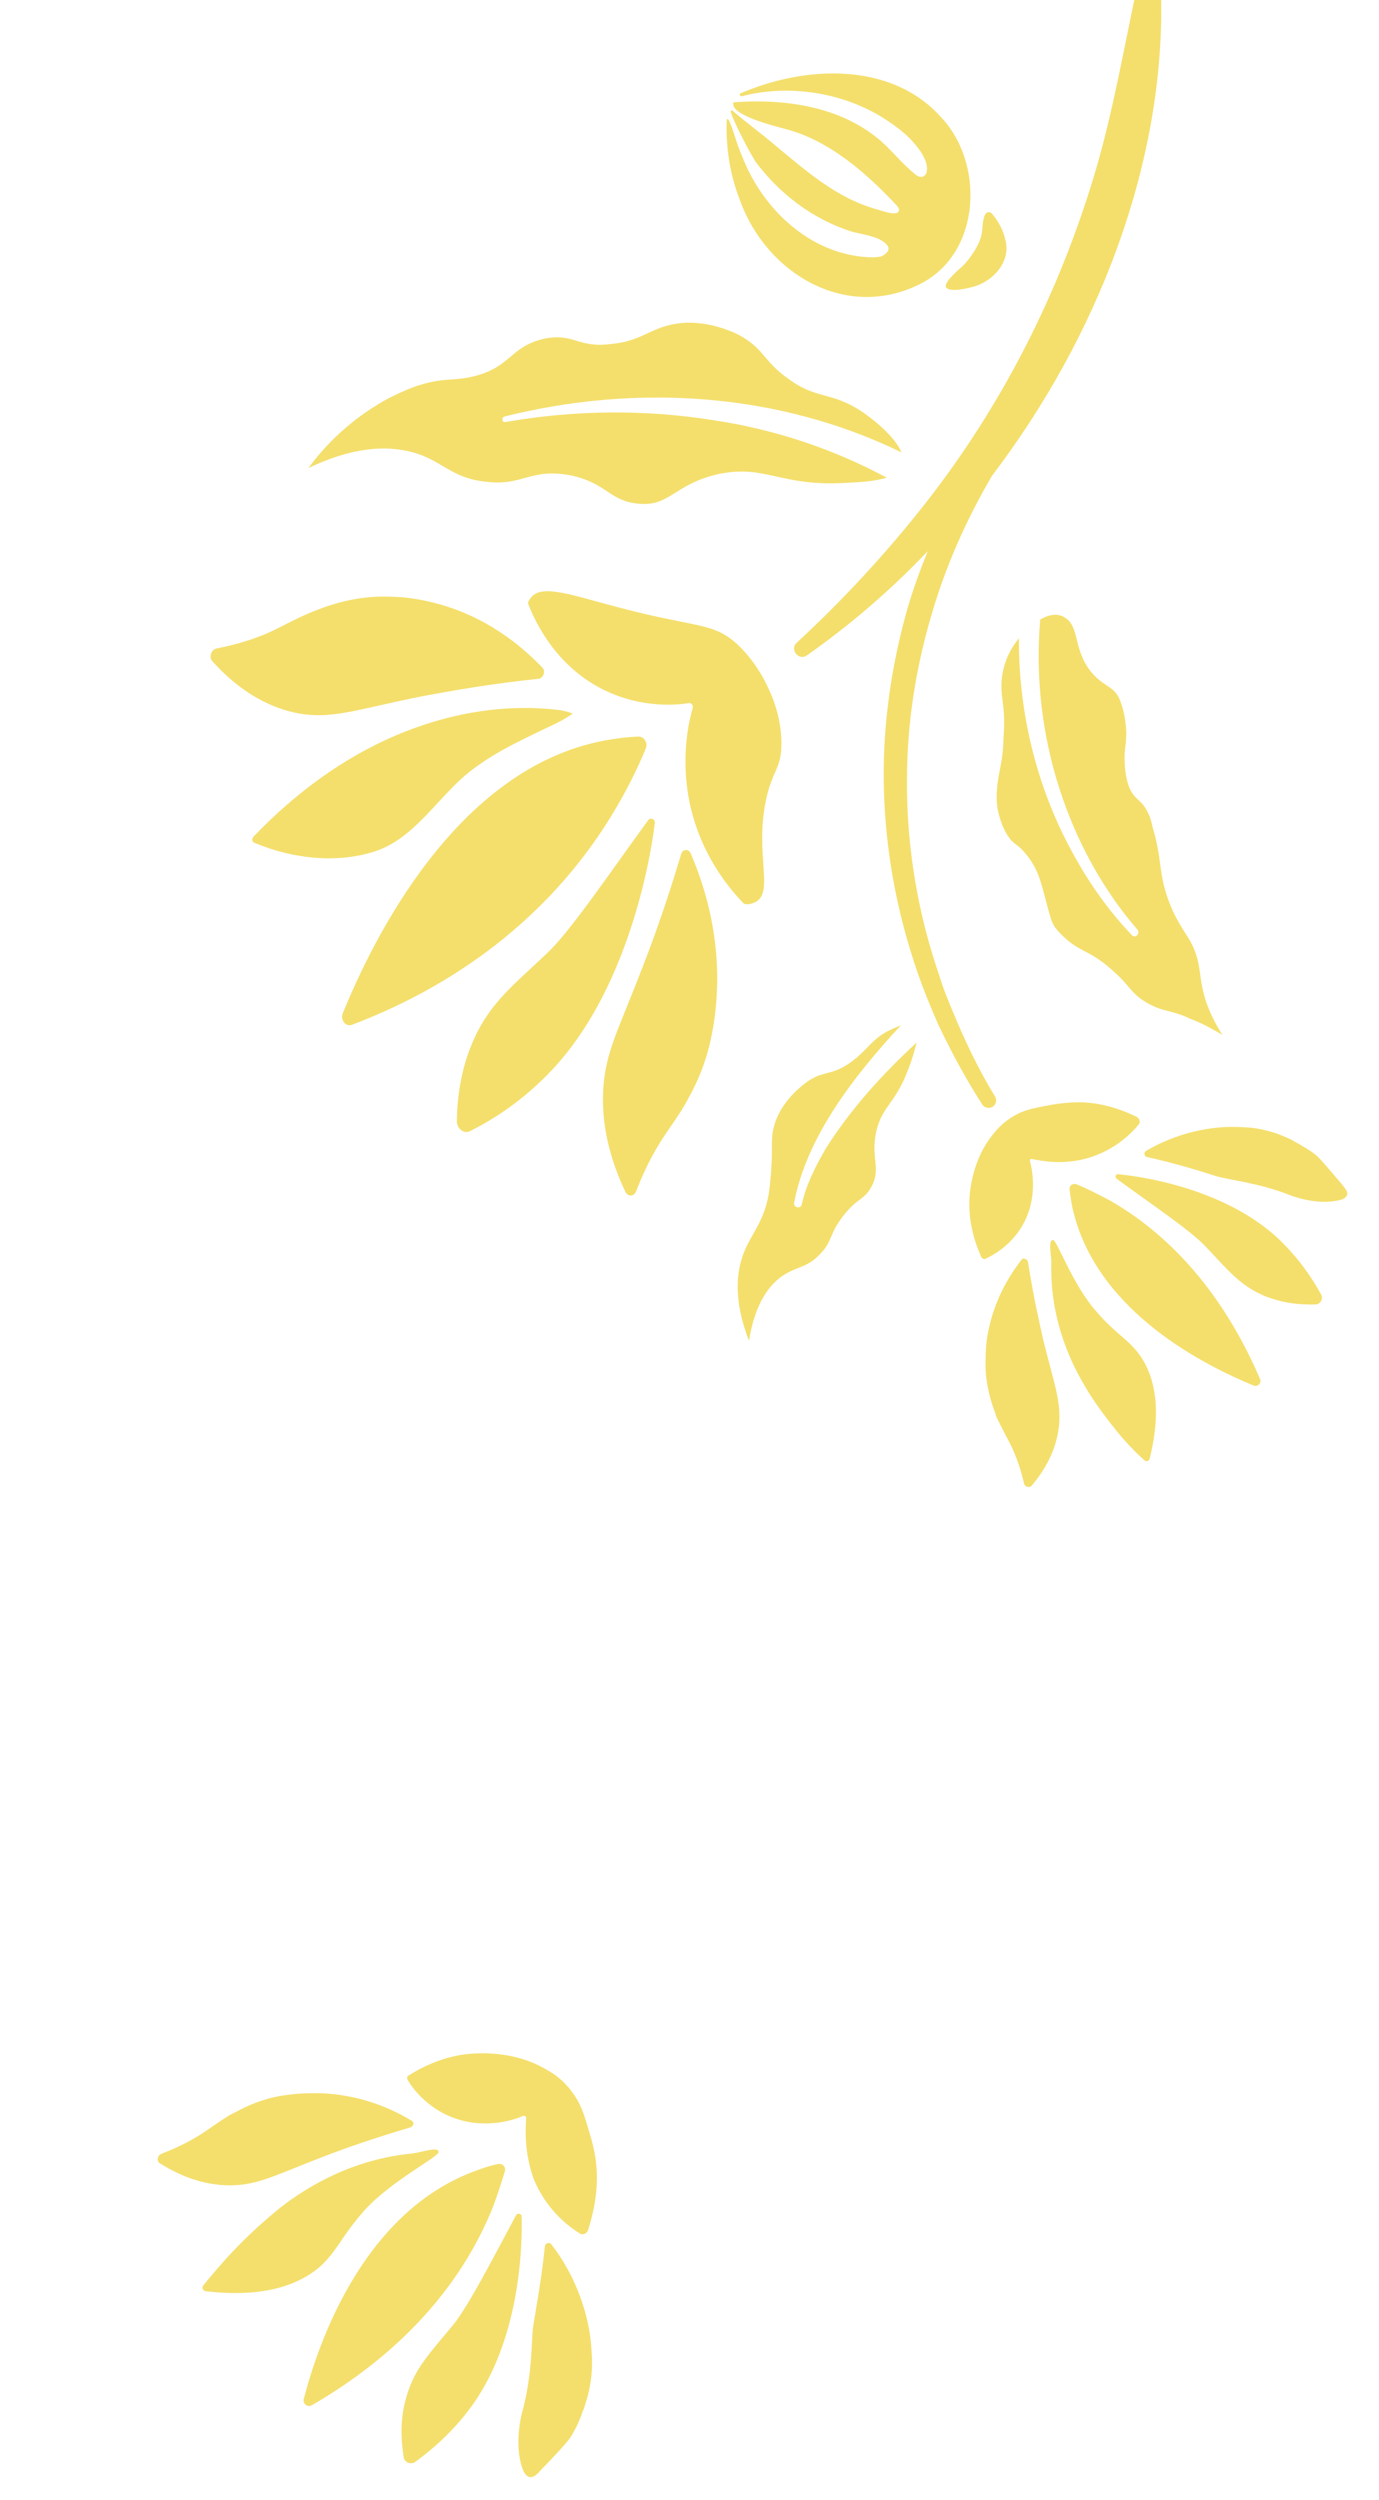 <?xml version="1.0" encoding="utf-8"?>
<!-- Generator: Adobe Illustrator 27.3.1, SVG Export Plug-In . SVG Version: 6.00 Build 0)  -->
<svg version="1.1" id="Layer_1" xmlns="http://www.w3.org/2000/svg" xmlns:xlink="http://www.w3.org/1999/xlink" x="0px" y="0px"
	 viewBox="0 0 272.3 493.5" style="enable-background:new 0 0 272.3 493.5;" xml:space="preserve">
<style type="text/css">
	.st0{fill:#F4DF6C;}
</style>
<g>
	<g>
		<path class="st0" d="M156.8,237.5c-0.1,0.9,1.3,1.2,1.5,0.3c0.9-4,2.8-7.7,4.9-11.3c4.9-7.7,11.1-14.5,17.8-20.7
			c-0.4,1.6-0.9,3.4-1.7,5.4c-2.5,6.7-5.2,7.2-6.3,12.3c-1.1,5.3,1.1,7.2-1,10.9c-1.4,2.5-2.6,2-5.4,5.5c-2.9,3.7-2.2,5.1-4.6,7.6
			c-2.6,2.8-4.7,2.5-7.4,4.3c-2.5,1.7-5.5,5.2-6.7,12.9c-3.2-8.3-2.4-13.7-1.1-17.2c1.5-4,4-6.1,5-11.8c0.1-0.7,0.2-1.6,0.3-2.5
			c0.6-6.2,0.1-7.5,0.5-9.8c0.9-5.3,5.3-8.7,6.3-9.5c3.8-2.9,5.1-1.2,9.5-4.5c3.1-2.4,3.8-4.3,7.2-6c0.8-0.4,1.6-0.7,2.3-1
			C168.5,212.5,159.2,224.6,156.8,237.5z"/>
		<path class="st0" d="M203.8,228.8c-0.3-0.1-0.5,0.2-0.4,0.5c0.5,1.9,1,5.3,0,9c-1.8,6.5-6.9,9.3-8.8,10.2c-0.3,0.1-0.6,0-0.8-0.3
			c-1-2.2-2.4-5.9-2.4-10.5c0-1.1,0.1-8.2,4.7-13.8c0.7-0.9,2-2.4,4.1-3.6c2-1.2,3.8-1.5,6.3-2c1.6-0.3,3.9-0.7,6.6-0.7
			c2.2,0,6.3,0.4,11.4,2.9c0.5,0.3,0.7,1,0.4,1.4c-1.6,2-5,5.3-10.4,6.8C210.1,229.9,206.1,229.3,203.8,228.8z"/>
		<path class="st0" d="M212,239.4c-0.4-1.5-0.6-3-0.8-4.6c-0.1-0.8,0.7-1.3,1.4-1c2.2,0.9,4.3,2,6.6,3.2
			c16.7,9.6,25.3,25.2,29.6,35.2c0.4,0.8-0.5,1.7-1.3,1.3C238.3,269.7,217,259.3,212,239.4z"/>
		<path class="st0" d="M239.9,232.1c-3.1-1-7.7-2.4-13.4-3.7c-0.6-0.1-0.7-0.9-0.2-1.2c3.2-1.9,8.6-4.3,15.4-4.7
			c1.9-0.1,3.7,0,5.2,0.1c2.8,0.3,5.4,1.1,7.9,2.3c0.3,0.1,0.6,0.3,0.9,0.5c0.5,0.3,1,0.5,1.4,0.8c0.9,0.5,1.8,1.1,2.2,1.4
			c1,0.7,1.6,1.4,5.6,6.1c0.8,1,1.3,1.6,1.1,2.2c-0.2,0.5-0.7,0.9-1.9,1.1c-4.4,0.9-9.2-1-9.2-1
			C248.4,233.4,242.2,232.9,239.9,232.1z"/>
		<path class="st0" d="M203,249.2c1,6.5,2.2,11.7,3,15.3c2.2,8.9,3.6,12.2,3.1,17.1c-0.6,5.1-3.1,9-5.4,11.7
			c-0.5,0.5-1.4,0.2-1.5-0.5c-0.9-3.9-2.1-6.6-3.1-8.5c-0.4-0.8-1.2-2.2-2.2-4.3c-0.2-0.4-0.3-0.7-0.4-1.1c-1.1-2.9-1.8-5.9-1.9-9
			c0-1.7,0-3.6,0.3-5.7c1.1-7.2,4.4-12.4,6.8-15.5C202,248.2,202.9,248.5,203,249.2z"/>
		<path class="st0" d="M237.9,245.9c-3.1-3.2-11-8.5-17.4-13.2c-0.4-0.3-0.2-1,0.3-0.9c6.2,0.6,21.5,3.3,31.6,12.7
			c4,3.8,6.7,7.8,8.5,11.1c0.4,0.8-0.2,1.9-1.1,1.9c-3,0.1-6.6-0.2-10.4-1.8C244.6,253.6,242.2,250.4,237.9,245.9z"/>
		<path class="st0" d="M220.1,282c-2.4-3-4.4-5.8-5.9-8.4c-3.3-5.5-6.9-14-6.6-24.3c0-1.6-0.7-4.7,0.4-4.5c0.9,0.5,3.9,8.9,8.4,14
			c4.1,4.8,6.7,5.7,9,9.2c2.3,3.6,4.2,9.6,1.6,20c-0.1,0.4-0.7,0.6-1,0.3C224,286.5,222,284.4,220.1,282z"/>
		<path class="st0" d="M185.6,22.9c8.9,9.1,8.2,27-3.8,33.1c-14.7,7.5-30.5-2-35.7-16.5c-2-5.1-2.8-10.5-2.6-15.8
			c0-0.1,0.1-0.2,0.2-0.2c0.4,0,1.9,5,2.1,5.5c0.7,1.8,1.4,3.6,2.3,5.3c4.7,9.1,13.6,16.3,24.1,16.5c1.1,0,1.9-0.2,1.9-0.2
			c0.9-0.5,1.9-1.3,1-2.3c-1.5-1.7-4.9-2-7-2.6c-7.5-2.4-14-7.3-18.7-13.5c-0.7-0.8-4.5-8-5.1-10.1c-0.1-0.2,0.2-0.4,0.4-0.2
			c2.8,2.4,5.7,4.5,8.5,6.9c6.3,5.2,12.1,10.4,20.2,12.6c1,0.3,2.3,0.8,3.4,0.7c0.3,0,0.7-0.2,0.7-0.6c0.1-0.3-0.2-0.6-0.4-0.9
			c-5.9-6.3-13-12.6-21.5-15c-2.2-0.6-11-2.7-10.8-5.1c0-0.1-0.1-0.3,0.1-0.3c10.7-0.8,22.4,1,30.3,8.8c1.8,1.8,3.4,3.7,5.4,5.3
			c0.4,0.4,1,0.7,1.5,0.6c1.5-0.4,0.9-2.8,0.4-3.7c-0.6-1.3-1.5-2.4-2.5-3.5c-1.7-1.8-3.8-3.3-5.9-4.6c-8-4.9-18.5-6.5-27.6-4.1
			c-0.4,0.1-0.6-0.5-0.2-0.6C158.8,13,175.7,12.1,185.6,22.9z"/>
		<path class="st0" d="M190.5,52.1c1.4-1.6,2.6-3.4,3.2-5.3c0.4-1.4,0.2-2.8,0.7-4.2c0.1-0.2,0.2-0.4,0.3-0.5
			c0.5-0.4,0.9-0.2,1.2,0.1c0.9,1.1,2.2,2.9,2.7,5.5c0.1,0.3,0.1,0.6,0.1,0.8c0.3,2.3-1.1,5.2-4,7c-1.7,1.1-3.4,1.3-4.2,1.5
			c-1,0.2-2.5,0.4-3.4,0C185.5,56.2,189.8,52.9,190.5,52.1z"/>
		<path class="st0" d="M104.3,119.2c-0.1-0.4,0.2-0.8,0.6-1.3c2.2-2.7,8.3-0.3,17.6,2.1c15.2,4,18.3,2.8,23.1,7.2
			c3.3,3.1,5.2,6.7,5.8,8c0.9,1.8,2.9,6.1,2.9,11.6c0,5.1-1.9,5.3-3.1,11.4c-2.1,10.4,1.6,17.8-1.9,19.8c-0.9,0.5-2.1,0.7-2.5,0.3
			c-3.2-3.3-8.5-9.9-10.6-19.7c-1.7-8.2-0.5-15.1,0.6-18.9c0.1-0.5-0.3-1-0.8-0.9c-3.2,0.5-9,0.7-15.2-1.9
			C110,132.4,105.6,122.6,104.3,119.2z"/>
		<path class="st0" d="M119.3,146.2c2.1-0.4,4.4-0.7,6.8-0.8c1.1,0,1.9,1.3,1.4,2.4c-1.4,3.4-3.1,6.9-5.1,10.4
			c-14.9,26.3-38.1,38.5-52.9,44.1c-1.2,0.5-2.4-1-1.8-2.3C73.6,185.5,90.1,151.7,119.3,146.2z"/>
		<path class="st0" d="M119.1,215.3c0.4-7.7,3.1-12.1,7.9-24.7c2-5.1,4.7-12.6,7.5-22c0.3-1,1.5-1.1,1.9-0.1
			c2.4,5.6,5.5,14.8,5.2,26.2c-0.1,3.2-0.4,6.1-0.9,8.7c-0.8,4.6-2.3,8.9-4.5,12.9c-0.3,0.5-0.5,1-0.8,1.5c-1.7,2.9-3.1,4.7-3.8,5.8
			c-1.7,2.5-3.9,6.1-6,11.6c-0.4,1-1.6,1.1-2.1,0.1C121.1,230.2,118.7,223.3,119.1,215.3z"/>
		<path class="st0" d="M85.3,118.9c10.4,2.5,17.6,8.5,21.8,12.9c0.7,0.7,0.2,2.1-0.8,2.2c-9.6,1-17.3,2.4-22.7,3.4
			c-13.2,2.6-18.2,4.8-25.3,3.3c-7.4-1.6-12.8-6.2-16.4-10.2c-0.7-0.8-0.2-2.3,0.9-2.5c5.7-1.1,9.9-2.8,12.7-4.3
			c1.2-0.6,3.4-1.8,6.6-3.1c0.6-0.2,1.1-0.4,1.6-0.6c4.4-1.6,8.9-2.4,13.3-2.2C79.7,117.8,82.4,118.2,85.3,118.9z"/>
		<path class="st0" d="M108.2,188c4.7-4.5,12.7-16.4,19.8-26.1c0.5-0.6,1.4-0.2,1.3,0.6c-1.2,9.8-6.2,33.7-20.2,48.6
			c-5.6,6-11.5,9.8-16.3,12.2c-1.2,0.6-2.6-0.5-2.6-2c0.1-4.7,0.8-10.5,3.4-16.2C96.9,197.8,101.5,194.4,108.2,188z"/>
		<path class="st0" d="M113.1,140.9c-0.1,0-0.1,0.1-0.2,0.1c-1.6,1.1-3.4,2-5.2,2.8c-5.6,2.7-11.2,5.3-16,9.4
			c-5.6,4.9-9.9,11.9-16.9,14.6c-7.7,2.8-16.9,1.8-24.5-1.4c-0.1-0.1-0.3-0.1-0.4-0.3c-0.3-0.4,0.1-0.9,0.4-1.2
			c8.1-8.4,17.5-15.3,27.8-19.7s21.6-6.4,32.6-5C111.5,140.4,112.3,140.5,113.1,140.9z"/>
		<path class="st0" d="M135.9,63.7c4.3,0,7.4,1.3,8.9,1.9c6,2.7,5.7,5.6,10.9,9.2c6.1,4.5,9,2.1,16.2,7.7c1.7,1.3,5,4.1,6.1,6.8
			c-24.2-11.8-52.2-13.6-78.3-7.1c-0.8,0.2-0.6,1.3,0.2,1.1c13.7-2.4,27.7-2.5,41.3-0.3c11.8,1.8,23.3,5.6,33.9,11.3
			c-2.3,0.7-5.3,0.9-7.7,1c-13.3,0.9-16.1-3.7-25.6-1.7c-8.8,2-9.6,6.6-16,5.8c-5.6-0.6-6-4.1-13.3-5.6c-7.9-1.4-9.3,2.2-16.5,1.3
			c-8-0.8-9.1-5.4-17.6-6.4c-3.9-0.5-9.8,0-17.5,3.7c2.5-3.4,6.9-8.5,14.1-12.8c1.3-0.8,3.6-2,6.7-3.2c6-2.1,7.7-1,12.2-2.2
			c7.1-1.9,6.8-5.7,13.4-7.3c6.1-1.3,6.7,1.9,13.4,1C127.5,67.3,128.8,63.9,135.9,63.7z"/>
		<path class="st0" d="M226.2,197.8c-3.2-2-2.9-3.1-6.6-6.3c-4.8-4.3-6.4-3.3-10.2-7.2c-0.3-0.3-0.6-0.6-0.8-0.9
			c0,0-0.3-0.3-0.5-0.7c-0.8-1.1-1.8-6.4-2.9-9.5c-0.9-2.5-2.1-4-2.8-4.8c-1.6-2-2.3-1.5-3.7-3.9c-1.2-2.1-1.6-4.3-1.7-4.7
			c-0.2-1.2-0.2-2.1-0.2-2.8c0.1-2.8,0.5-4.1,0.9-6.5c0.4-2.1,0.4-3.8,0.5-5.6c0.4-6.1-0.9-7.5-0.3-11.6c0.5-3.2,1.9-5.6,3.3-7.3
			c-0.1,15.7,4,30.6,10.9,42.9c3.2,5.8,7,11.1,11.4,15.7c0.7,0.8,1.8-0.4,1-1.2c-13.2-15.3-21.1-37.8-19.1-61.1
			c1.4-0.8,3.3-1.5,5-0.3c2.8,1.8,1.5,6.3,5.1,10.7c2.8,3.3,4.7,2.5,5.9,6.2c1,2.9,1,5.9,1,5.9c0,2.4-0.5,3.3-0.3,6.2
			c0.1,1.4,0.3,2.9,0.9,4.5c1.1,2.5,2.4,2.3,3.6,4.8c0.5,0.9,0.7,1.7,1,3c2.2,7.3,0.8,9.9,4.4,17.4c2.1,4,3.2,4.7,4.2,7.8
			c1,3.2,0.6,4.9,1.9,9.1c1,2.9,2.3,5.2,3.3,6.7c-1.4-0.8-3.7-2.2-6.4-3.2C231,199.2,229.7,199.9,226.2,197.8z"/>
		<path class="st0" d="M229.3-2.2c0,0.8,0,1.7,0,2.5c0.4,32.9-12.8,66.5-33.4,93.6c-5.1,8.7-9.2,17.9-12,27.6
			c-3.1,10.5-4.8,21.4-4.8,32.3c-0.1,10.9,1.4,21.9,4.4,32.5c0.8,2.8,1.7,5.5,2.6,8.2c0.6,1.7,1.3,3.4,2,5.1
			c2.4,5.8,5.1,11.5,8.4,16.9c0.4,0.7,0.2,1.5-0.5,2c-0.7,0.4-1.6,0.2-2-0.4c-3.3-5.1-6.2-10.5-8.8-16c-0.7-1.6-1.4-3.3-2.1-5
			c-1.3-3.2-2.4-6.4-3.4-9.7c-3.3-10.8-5.1-22.2-5.2-33.6c-0.1-11.4,1.6-22.8,4.7-33.7c1.1-3.8,2.5-7.6,4-11.3
			c-7.4,7.8-15.5,14.7-23.9,20.6c-1.6,1.1-3.4-1.2-2-2.5c9.2-8.5,17.7-17.7,25.4-27.5c15.3-19.5,26.6-41.9,33.6-65.6
			c3.5-11.9,5.6-24.1,8.2-36.3c0.4-2.1,2.8-2.4,4-1.3C229-3.4,229.3-2.9,229.3-2.2z"/>
	</g>
</g>
<g>
	<path class="st0" d="M103.9,418.1c0-0.3-0.3-0.5-0.6-0.4c-2.1,0.9-5.8,1.9-10.1,1.3c-7.6-1.1-11.6-6.5-12.7-8.4
		c-0.2-0.3-0.1-0.8,0.2-0.9c2.4-1.5,6.4-3.6,11.4-4.2c1.2-0.1,9.2-1.1,16.2,3.3c1.1,0.6,2.9,1.8,4.6,4.1c1.6,2.1,2.3,4,3.1,6.8
		c0.5,1.7,1.4,4.3,1.7,7.3c0.3,2.5,0.4,7.1-1.6,13.3c-0.2,0.6-1,1-1.6,0.6c-2.5-1.5-6.7-4.9-9.1-10.7
		C103.6,425.2,103.7,420.7,103.9,418.1z"/>
	<path class="st0" d="M93.2,428.8c1.6-0.6,3.2-1.2,5.1-1.6c0.9-0.2,1.6,0.5,1.4,1.4c-0.8,2.6-1.6,5.2-2.7,7.9
		c-8.4,20.2-24.7,32.1-35.4,38.3c-0.9,0.5-1.9-0.3-1.6-1.3C62.8,462.7,71.5,437.2,93.2,428.8z"/>
	<path class="st0" d="M105.3,459.1c0.6-3.7,1.6-9,2.3-15.7c0.1-0.6,0.9-0.9,1.3-0.3c2.6,3.3,6,9.1,7.4,16.6c0.4,2.2,0.5,4.1,0.6,5.9
		c0.1,3.1-0.4,6.3-1.4,9.2c-0.1,0.3-0.2,0.8-0.4,1.1c-0.2,0.6-0.4,1.2-0.6,1.6c-0.4,1.1-1,2.2-1.3,2.7c-0.6,1.2-1.3,2.1-6.2,7.2
		c-1,1.1-1.6,1.7-2.4,1.6c-0.5-0.1-1.1-0.6-1.5-1.9c-1.6-4.7-0.1-10.5-0.1-10.5C105.2,468.8,104.9,461.8,105.3,459.1z"/>
	<path class="st0" d="M80.9,420c-7.1,2.1-12.8,4.1-16.7,5.6c-9.7,3.7-13.2,5.8-18.8,5.8c-5.8,0-10.6-2.3-13.9-4.4
		c-0.6-0.4-0.4-1.5,0.3-1.8c4.2-1.6,7.1-3.3,9.1-4.7c0.9-0.6,2.4-1.7,4.5-3c0.4-0.2,0.8-0.4,1.2-0.6c3.1-1.7,6.5-2.9,9.8-3.3
		c1.9-0.3,4.1-0.4,6.4-0.4c8.3,0.2,14.6,3.1,18.4,5.4C81.9,418.9,81.7,419.8,80.9,420z"/>
	<path class="st0" d="M89.6,458.8c3.1-3.9,8-13.5,12.3-21.5c0.3-0.5,1.1-0.3,1.1,0.2c0.2,7-0.6,24.6-9.8,37.4
		c-3.7,5.1-7.8,8.6-11.2,11.1c-0.9,0.6-2.2,0.1-2.3-1c-0.5-3.3-0.8-7.4,0.6-12C81.9,467.4,85.1,464.3,89.6,458.8z"/>
	<path class="st0" d="M46.5,443.9c3-3.1,5.9-5.7,8.6-7.9c5.7-4.5,14.7-9.8,26.4-10.9c1.7-0.2,5.2-1.5,5.1-0.2
		c-0.4,1.1-9.4,5.7-14.6,11.4c-4.7,5.3-5.5,8.3-9.1,11.4c-3.8,3.1-10.3,6-22.3,4.6c-0.5-0.1-0.8-0.6-0.5-1.1
		C41.9,449,44,446.5,46.5,443.9z"/>
</g>
</svg>
